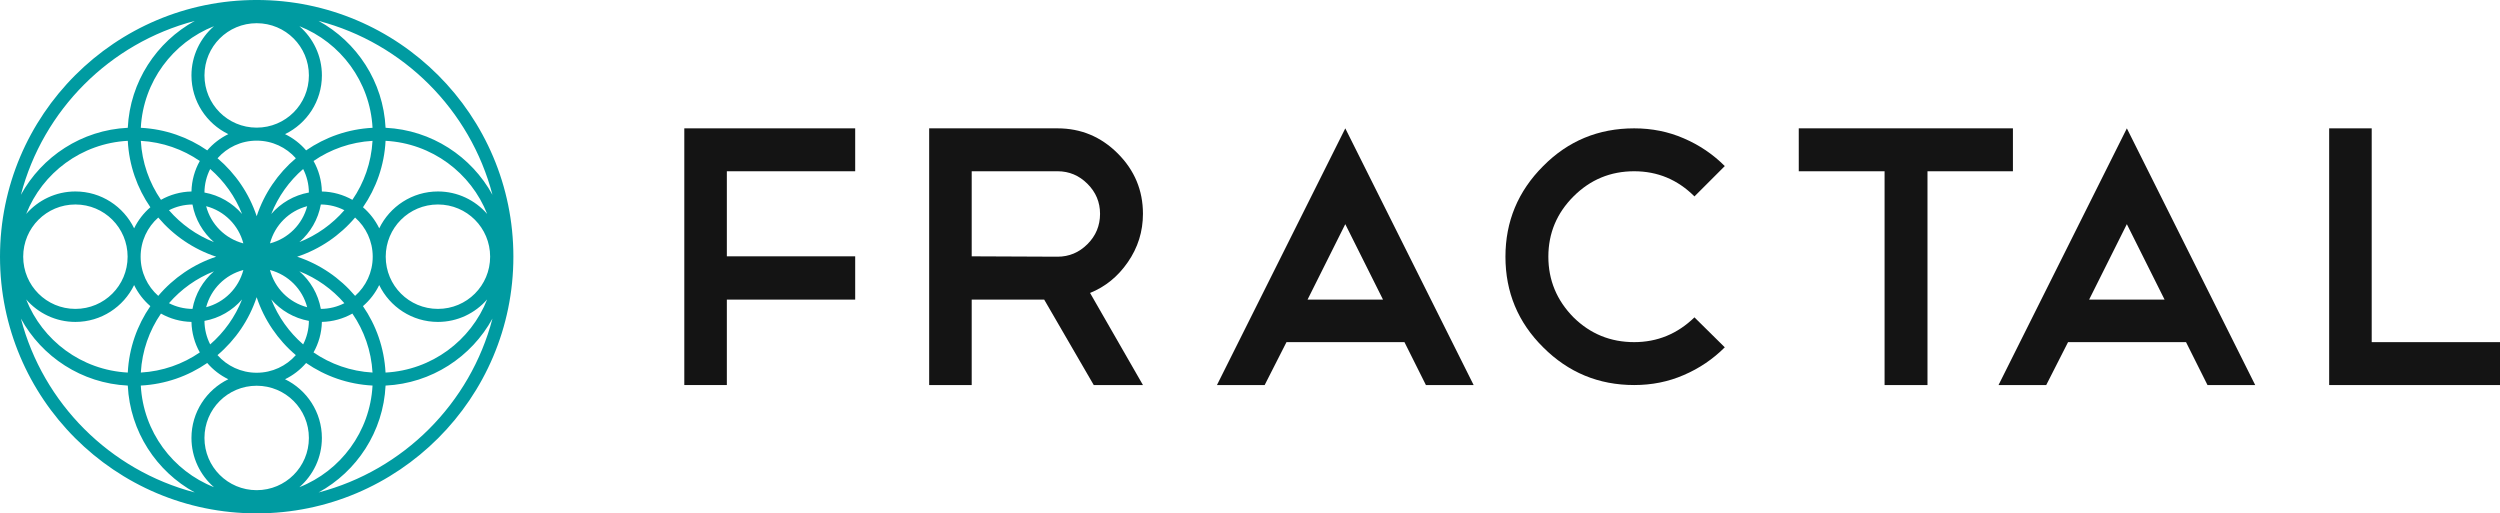 <?xml version="1.0" encoding="UTF-8" standalone="no"?>
<!-- Created with Inkscape (http://www.inkscape.org/) -->

<svg
   width="182.298mm"
   height="37.436mm"
   viewBox="0 0 182.298 37.436"
   version="1.1"
   id="svg9826"
   inkscape:version="1.1.1 (3bf5ae0d25, 2021-09-20)"
   sodipodi:docname="logo_para_fundo_claro.svg"
   inkscape:export-filename="C:\Users\mstra\OneDrive - Grupo Marista\Fractal\logo\logo_para_fundo_escuro.png"
   inkscape:export-xdpi="300"
   inkscape:export-ydpi="300"
   xmlns:inkscape="http://www.inkscape.org/namespaces/inkscape"
   xmlns:sodipodi="http://sodipodi.sourceforge.net/DTD/sodipodi-0.dtd"
   xmlns="http://www.w3.org/2000/svg"
   xmlns:svg="http://www.w3.org/2000/svg">
  <sodipodi:namedview
     id="namedview9828"
     pagecolor="#ffffff"
     bordercolor="#666666"
     borderopacity="1.0"
     inkscape:pageshadow="2"
     inkscape:pageopacity="0.0"
     inkscape:pagecheckerboard="0"
     inkscape:document-units="mm"
     showgrid="false"
     inkscape:zoom="1.2400673"
     inkscape:cx="304.01576"
     inkscape:cy="101.20418"
     inkscape:current-layer="g12813"
     inkscape:snap-bbox="true"
     inkscape:bbox-paths="true"
     inkscape:bbox-nodes="true"
     inkscape:snap-bbox-edge-midpoints="true"
     inkscape:snap-bbox-midpoints="true"
     inkscape:window-width="1920"
     inkscape:window-height="1017"
     inkscape:window-x="1358"
     inkscape:window-y="-8"
     inkscape:window-maximized="1" />
  <defs
     id="defs9823" />
  <g
     inkscape:label="Layer 1"
     inkscape:groupmode="layer"
     id="layer1"
     transform="translate(-21.477,-145.998)">
    <g
       id="g12813"
       transform="translate(-29.449,93.278)"
       inkscape:export-filename="C:\Users\mstra\OneDrive - Grupo Marista\Fractal\logo_fundo_escuro.png"
       inkscape:export-xdpi="300"
       inkscape:export-ydpi="300"
       style="display:inline">
      <path
         id="path12807"
         style="color:#000000;fill:#009ba1;fill-opacity:1;stroke-width:1;stroke-linecap:round;stroke-linejoin:round;-inkscape-stroke:none"
         d="m 69.643,52.719 c -10.332,0 -18.717,8.387 -18.717,18.719 0,10.332 8.385,18.717 18.717,18.717 10.332,0 18.719,-8.385 18.719,-18.717 0,-10.332 -8.387,-18.719 -18.719,-18.719 z m 4.514,1.526 c 6.19,1.619 11.06,6.49 12.679,12.68 -1.53,-2.79 -4.432,-4.724 -7.794,-4.887 -0.163,-3.361 -2.096,-6.263 -4.885,-7.793 z m -9.028,4.74e-4 c -2.789,1.53 -4.721,4.432 -4.885,7.793 -3.362,0.163 -6.264,2.097 -7.794,4.887 1.618,-6.191 6.488,-11.061 12.679,-12.68 z m 4.514,0.167 c 2.109,0 3.808,1.699 3.808,3.807 0,2.109 -1.699,3.808 -3.808,3.808 -2.109,0 -3.807,-1.699 -3.807,-3.808 0,-2.109 1.699,-3.807 3.807,-3.807 z m -3.114,0.217 c -1.005,0.873 -1.642,2.159 -1.642,3.59 0,1.881 1.099,3.511 2.688,4.282 -0.59,0.287 -1.113,0.692 -1.537,1.184 -1.391,-0.959 -3.052,-1.555 -4.844,-1.646 0.181,-3.378 2.336,-6.225 5.335,-7.41 z m 6.228,0 c 2.999,1.185 5.154,4.032 5.335,7.41 -1.792,0.092 -3.453,0.687 -4.844,1.646 -0.424,-0.493 -0.947,-0.898 -1.537,-1.184 1.589,-0.771 2.688,-2.401 2.688,-4.282 0,-1.431 -0.637,-2.717 -1.642,-3.59 z m -3.114,8.346 c 1.139,0 2.159,0.496 2.856,1.285 -1.306,1.108 -2.306,2.564 -2.856,4.225 -0.55,-1.661 -1.55,-3.118 -2.855,-4.225 0.697,-0.788 1.716,-1.285 2.855,-1.285 z m -9.398,0.013 c 0.092,1.792 0.687,3.453 1.646,4.844 -0.493,0.424 -0.898,0.947 -1.184,1.537 -0.771,-1.589 -2.402,-2.688 -4.282,-2.688 -1.431,0 -2.717,0.636 -3.59,1.641 1.185,-2.998 4.032,-5.153 7.41,-5.334 z m 18.796,0 c 3.378,0.181 6.224,2.336 7.41,5.334 -0.873,-1.004 -2.159,-1.641 -3.59,-1.641 -1.88,0 -3.51,1.099 -4.281,2.688 -0.287,-0.59 -0.692,-1.113 -1.185,-1.537 0.959,-1.391 1.555,-3.052 1.646,-4.844 z m -17.846,0.002 c 1.592,0.09 3.065,0.619 4.301,1.468 -0.372,0.661 -0.591,1.419 -0.608,2.225 -0.806,0.017 -1.564,0.236 -2.225,0.608 -0.849,-1.236 -1.378,-2.709 -1.468,-4.301 z m 16.895,0 c -0.09,1.592 -0.619,3.065 -1.468,4.301 -0.661,-0.372 -1.418,-0.591 -2.225,-0.608 -0.017,-0.806 -0.236,-1.564 -0.608,-2.225 1.236,-0.849 2.709,-1.378 4.301,-1.468 z m -11.837,2.053 c 1.018,0.883 1.822,2.006 2.325,3.281 -0.697,-0.802 -1.656,-1.369 -2.743,-1.566 0.004,-0.618 0.154,-1.201 0.418,-1.715 z m 6.779,0 c 0.264,0.514 0.414,1.096 0.418,1.715 -1.086,0.196 -2.046,0.763 -2.743,1.565 0.504,-1.274 1.308,-2.397 2.325,-3.28 z m -16.607,2.587 c 2.109,0 3.807,1.699 3.807,3.807 0,2.109 -1.699,3.807 -3.807,3.807 -2.109,0 -3.807,-1.699 -3.807,-3.807 0,-2.109 1.699,-3.807 3.807,-3.807 z m 26.435,0 c 2.109,0 3.807,1.699 3.807,3.807 0,2.109 -1.699,3.807 -3.807,3.807 -2.109,0 -3.807,-1.699 -3.807,-3.807 0,-2.109 1.699,-3.807 3.807,-3.807 z m -17.898,4.74e-4 c 0.196,1.086 0.764,2.046 1.565,2.743 -1.275,-0.504 -2.397,-1.308 -3.28,-2.325 0.514,-0.263 1.096,-0.413 1.714,-0.417 z m 9.36,0 c 0.618,0.004 1.201,0.154 1.715,0.417 -0.883,1.017 -2.005,1.821 -3.28,2.325 0.801,-0.696 1.368,-1.656 1.565,-2.742 z m -8.363,0.124 c 1.326,0.346 2.366,1.386 2.712,2.712 -1.326,-0.347 -2.366,-1.386 -2.712,-2.712 z m 7.367,0 c -0.347,1.326 -1.386,2.365 -2.712,2.712 0.347,-1.326 1.386,-2.365 2.712,-2.712 z m -10.86,0.828 c 1.108,1.306 2.564,2.306 4.225,2.856 -1.661,0.55 -3.118,1.55 -4.225,2.856 -0.789,-0.697 -1.285,-1.716 -1.285,-2.856 0,-1.139 0.496,-2.159 1.285,-2.856 z m 14.354,0 c 0.789,0.697 1.285,1.716 1.285,2.856 0,1.139 -0.496,2.159 -1.285,2.856 -1.108,-1.306 -2.564,-2.306 -4.225,-2.856 1.661,-0.55 3.118,-1.55 4.225,-2.856 z m -8.148,3.825 c -0.346,1.326 -1.387,2.367 -2.713,2.714 0.347,-1.326 1.387,-2.367 2.713,-2.714 z m 1.941,0 c 1.326,0.347 2.366,1.388 2.712,2.714 -1.326,-0.347 -2.366,-1.387 -2.712,-2.714 z m -4.085,0.094 c -0.802,0.697 -1.37,1.656 -1.566,2.743 -0.618,-0.004 -1.2,-0.154 -1.714,-0.417 0.883,-1.018 2.006,-1.822 3.281,-2.326 z m 6.228,0 c 1.275,0.504 2.397,1.308 3.281,2.326 -0.514,0.264 -1.096,0.413 -1.715,0.417 -0.197,-1.087 -0.764,-2.046 -1.566,-2.743 z m -12.05,1.004 c 0.287,0.59 0.692,1.114 1.184,1.537 -0.959,1.391 -1.555,3.051 -1.646,4.844 -3.378,-0.181 -6.224,-2.336 -7.41,-5.334 0.873,1.004 2.159,1.641 3.59,1.641 1.88,0 3.511,-1.099 4.282,-2.688 z m 17.872,0 c 0.771,1.589 2.401,2.688 4.281,2.688 1.431,0 2.717,-0.636 3.59,-1.641 -1.185,2.998 -4.032,5.153 -7.41,5.334 -0.092,-1.793 -0.687,-3.453 -1.646,-4.844 0.493,-0.424 0.898,-0.947 1.185,-1.537 z m -8.936,0.884 c 0.55,1.661 1.55,3.118 2.856,4.225 -0.697,0.789 -1.716,1.285 -2.856,1.285 -1.139,0 -2.159,-0.496 -2.856,-1.285 1.306,-1.107 2.306,-2.564 2.856,-4.225 z m -1.064,0.163 c -0.504,1.275 -1.308,2.397 -2.325,3.281 -0.264,-0.514 -0.413,-1.097 -0.418,-1.715 1.087,-0.197 2.046,-0.764 2.743,-1.566 z m 2.129,7.34e-4 c 0.696,0.801 1.656,1.368 2.743,1.565 -0.004,0.618 -0.154,1.201 -0.418,1.715 -1.017,-0.883 -1.821,-2.005 -2.325,-3.28 z m -8.044,1.031 c 0.661,0.372 1.419,0.591 2.225,0.608 0.017,0.806 0.236,1.564 0.608,2.225 -1.236,0.849 -2.709,1.378 -4.301,1.468 0.09,-1.592 0.619,-3.065 1.468,-4.301 z m 13.959,0 c 0.849,1.236 1.378,2.709 1.468,4.301 -1.592,-0.09 -3.065,-0.619 -4.301,-1.468 0.372,-0.661 0.592,-1.419 0.608,-2.225 0.806,-0.017 1.564,-0.236 2.225,-0.608 z m -24.172,0.365 c 1.53,2.79 4.432,4.722 7.794,4.886 0.163,3.362 2.095,6.264 4.884,7.793 C 58.939,87.009 54.068,82.14 52.45,75.949 Z m 34.386,0 c -1.618,6.191 -6.489,11.06 -12.679,12.679 2.789,-1.53 4.722,-4.432 4.885,-7.793 3.362,-0.163 6.265,-2.096 7.794,-4.886 z m -20.799,3.239 c 0.424,0.493 0.947,0.898 1.538,1.185 -1.589,0.771 -2.688,2.401 -2.688,4.281 0,1.431 0.636,2.717 1.641,3.59 -2.999,-1.185 -5.154,-4.033 -5.335,-7.411 1.792,-0.092 3.453,-0.687 4.844,-1.645 z m 7.211,0 c 1.391,0.959 3.051,1.554 4.843,1.645 -0.18,3.378 -2.335,6.226 -5.334,7.411 1.004,-0.873 1.641,-2.159 1.641,-3.59 0,-1.881 -1.099,-3.51 -2.688,-4.281 0.591,-0.287 1.114,-0.692 1.538,-1.185 z m -3.606,1.659 c 2.109,0 3.808,1.699 3.808,3.807 0,2.109 -1.699,3.808 -3.808,3.808 -2.109,0 -3.807,-1.699 -3.807,-3.808 0,-2.109 1.699,-3.807 3.807,-3.807 z" />
      <g
         aria-label="fractal"
         id="text12811"
         style="font-size:35.063px;line-height:1.25;font-family:Telegrafico;-inkscape-font-specification:Telegrafico;text-align:center;text-anchor:middle;fill:#141414;stroke-width:0.265;fill-opacity:1"
         transform="matrix(1,0,0,1,0.002,9.9825215e-4)">
        <path
           d="m 113.284,62.078 v 3.129 h -9.359 v 6.203 h 9.359 v 3.156 h -9.359 v 6.23 h -3.102 V 62.078 Z"
           id="path22459"
           style="stroke-width:0.265;fill:#141414;fill-opacity:1" />
        <path
           d="m 128.037,65.207 h -6.257 v 6.203 l 6.257,0.027 q 1.268,0 2.185,-0.917 0.917,-0.917 0.917,-2.212 0,-1.268 -0.917,-2.185 -0.917,-0.917 -2.185,-0.917 z m 2.643,15.59 -3.614,-6.23 h -5.286 v 6.23 h -3.102 V 62.078 h 9.359 q 2.562,0 4.396,1.834 1.834,1.834 1.834,4.396 0,1.942 -1.106,3.533 -1.079,1.564 -2.751,2.239 l 3.857,6.716 z"
           id="path22461"
           style="stroke-width:0.265;fill:#141414;fill-opacity:1" />
        <path
           d="m 146.27,74.566 h 5.502 l -2.751,-5.502 z m 7.067,3.102 h -8.604 l -1.591,3.129 h -3.479 l 9.359,-18.718 9.359,18.718 H 154.901 Z"
           id="path22463"
           style="stroke-width:0.265;fill:#141414;fill-opacity:1" />
        <path
           d="m 170.086,62.078 q 1.942,0 3.614,0.728 1.699,0.728 2.994,2.023 l -2.212,2.212 q -1.834,-1.834 -4.396,-1.834 -2.589,0 -4.423,1.834 -1.834,1.834 -1.834,4.396 0,2.562 1.834,4.423 1.834,1.807 4.423,1.807 2.535,0 4.396,-1.807 l 2.212,2.185 q -1.295,1.295 -2.994,2.023 -1.672,0.728 -3.614,0.728 -3.884,0 -6.635,-2.751 -2.751,-2.724 -2.751,-6.608 0,-3.857 2.751,-6.608 2.724,-2.751 6.635,-2.751 z"
           id="path22465"
           style="stroke-width:0.265;fill:#141414;fill-opacity:1" />
        <path
           d="m 182.088,62.078 h 15.617 v 3.129 h -6.23 v 15.59 h -3.129 V 65.207 h -6.257 z"
           id="path22467"
           style="stroke-width:0.265;fill:#141414;fill-opacity:1" />
        <path
           d="m 203.261,74.566 h 5.502 l -2.751,-5.502 z m 7.067,3.102 h -8.604 l -1.591,3.129 h -3.479 l 9.359,-18.718 9.359,18.718 h -3.479 z"
           id="path22469"
           style="stroke-width:0.265;fill:#141414;fill-opacity:1" />
        <path
           d="m 220.765,62.078 h 3.102 v 15.59 h 9.359 v 3.129 h -12.461 z"
           id="path22471"
           style="stroke-width:0.265;fill:#141414;fill-opacity:1" />
      </g>
    </g>
  </g>
</svg>
